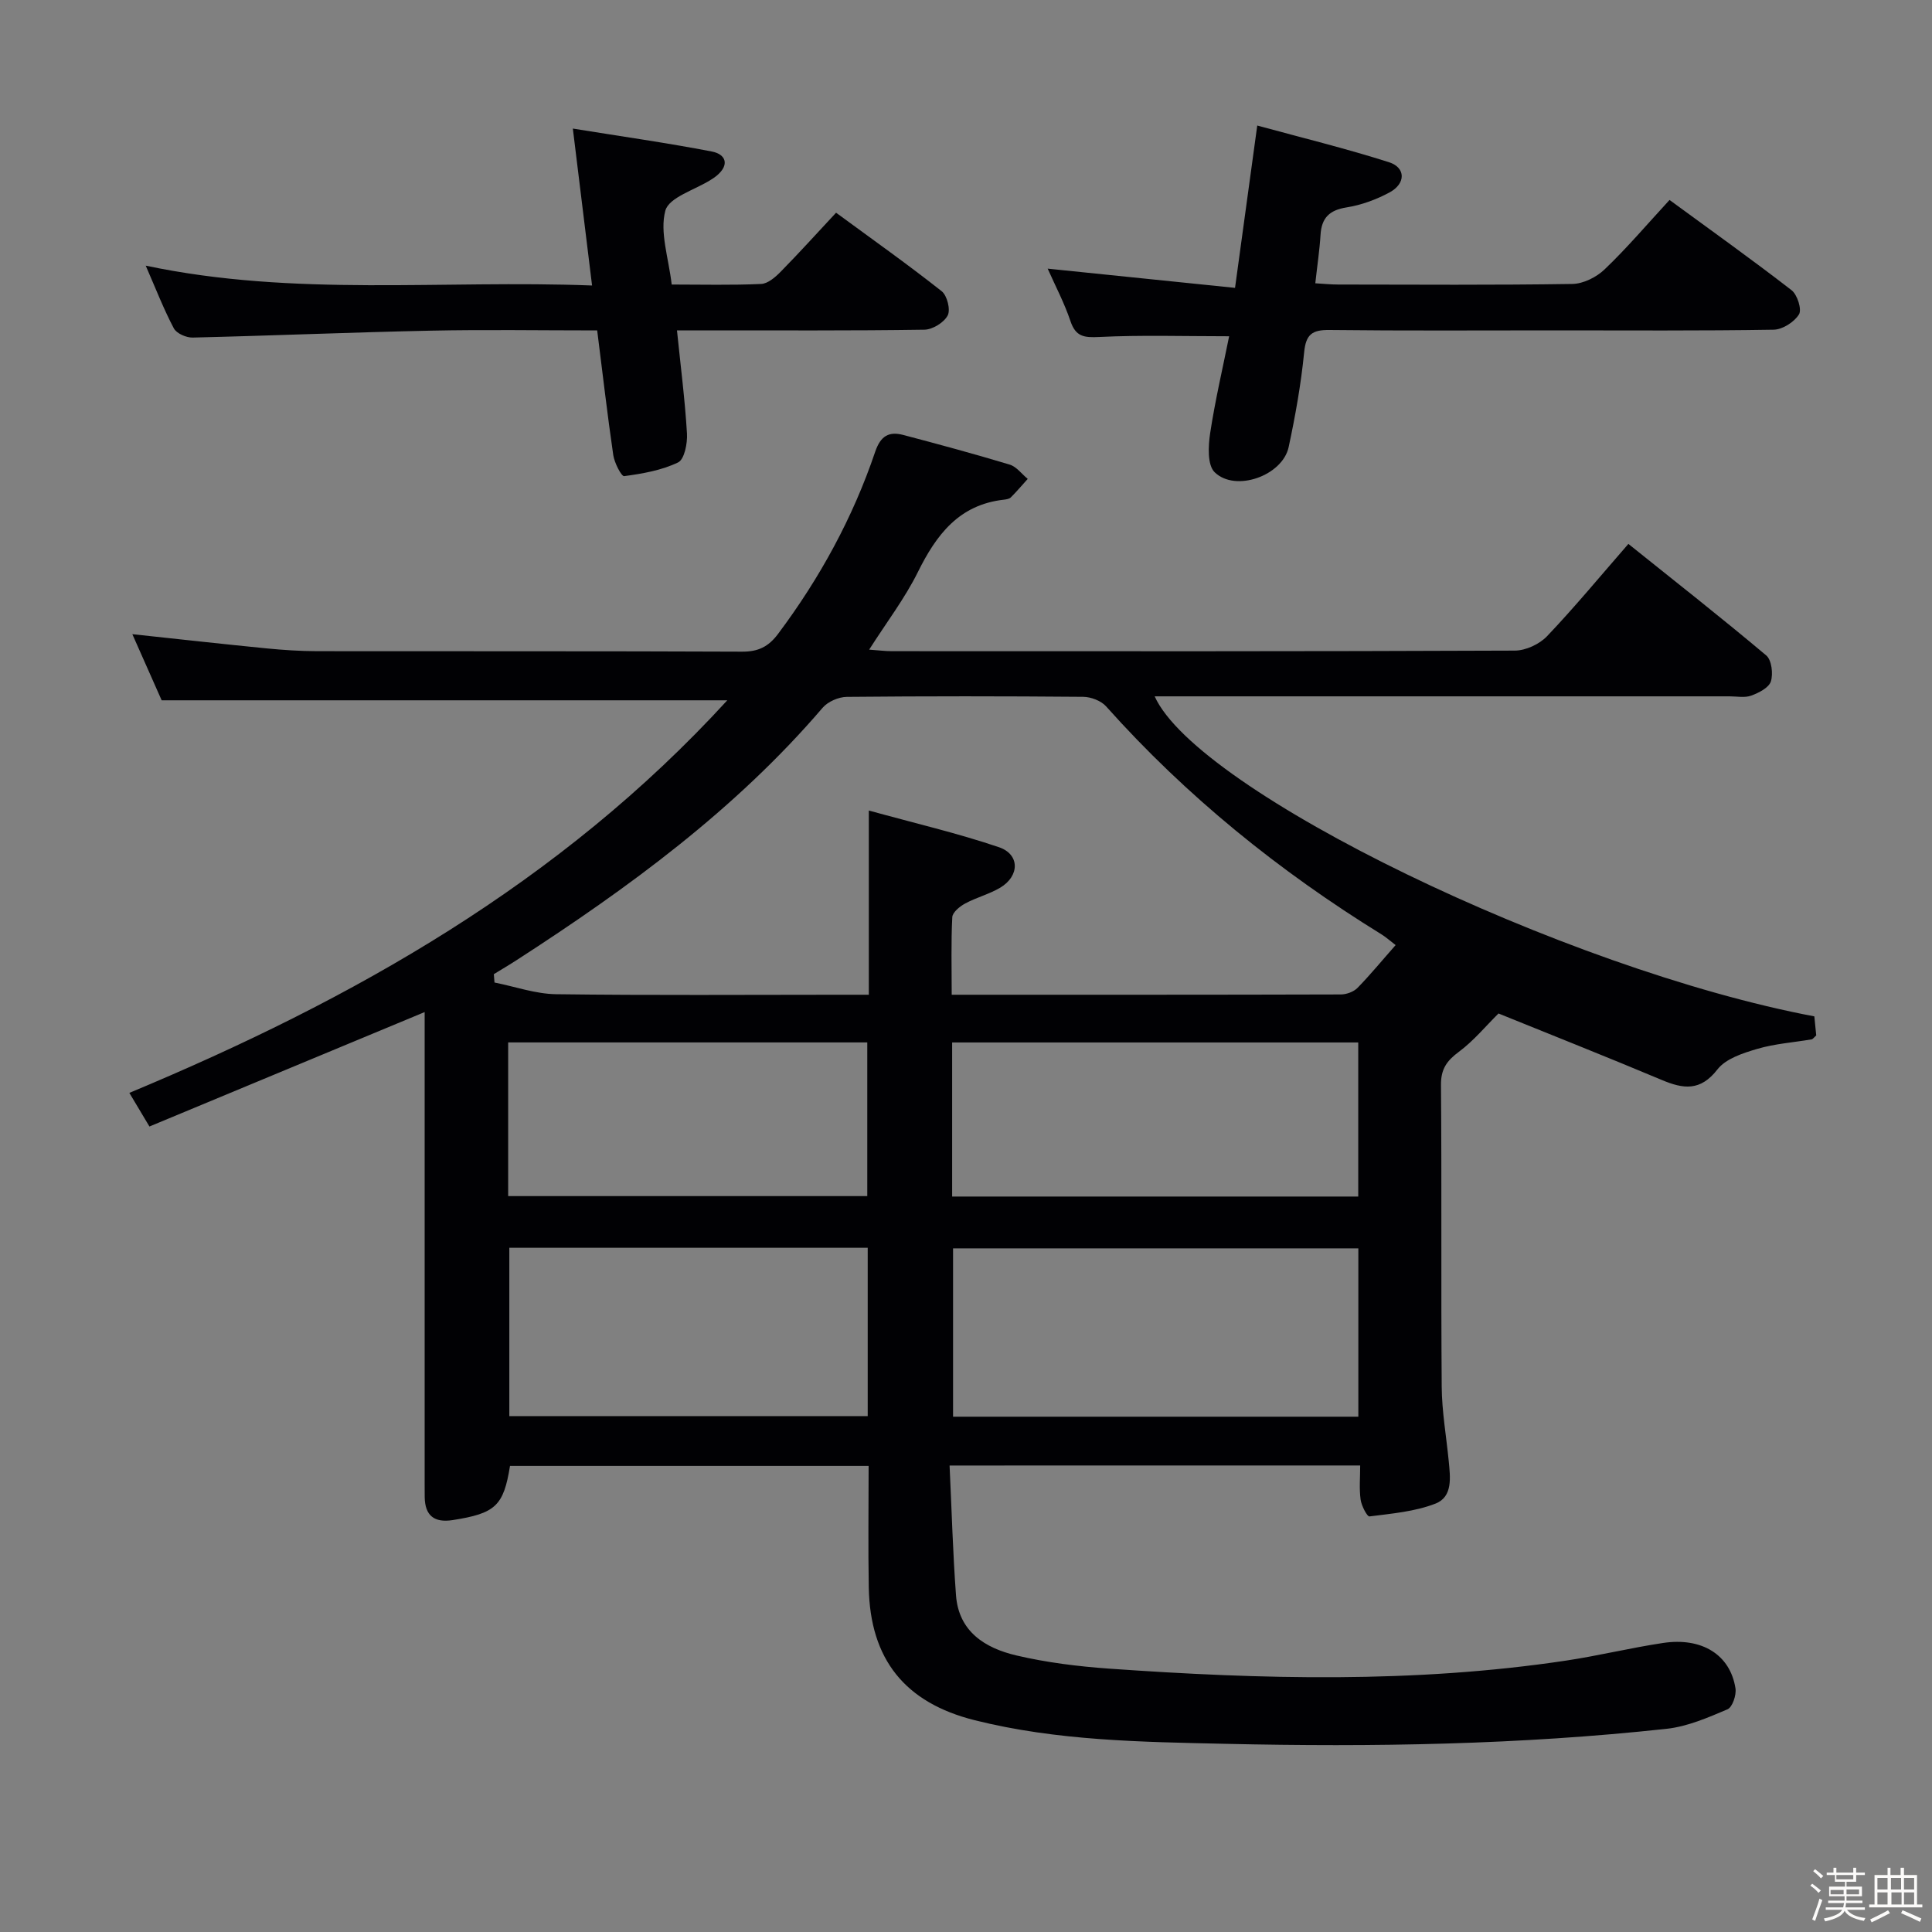 <svg enable-background="new 0 0 400 400" viewBox="0 0 400 400" xmlns="http://www.w3.org/2000/svg"><rect x="0" y="0" width="400" height="400" fill="#808080" stroke="none"/><path d="m374.8 390.4.4-.4c.7.5 1.3 1 1.8 1.4l-.5.5c-.5-.6-1.1-1.1-1.7-1.5zm1 7.3-.6-.3c.5-1.4 1.1-2.8 1.5-4.3.2.1.4.2.6.3-.5 1.3-1 2.8-1.5 4.3zm-.4-10.3.4-.4c.4.3 1 .8 1.7 1.4l-.5.5c-.4-.5-1-1-1.6-1.5zm2.5.3h1.7v-1h.6v1h3.5v-1h.6v1h1.8v.5h-1.8v1.4h-2v1h3.2v2h-3.2v.9h3.3v.5h-3.4c0 .3-.1.6-.1.9h4v.5h-3.7c.7.9 1.9 1.5 3.8 1.7-.1.2-.2.4-.3.6-2.1-.4-3.5-1.1-4-2.1-.4 1-1.8 1.7-4 2.2-.1-.2-.2-.4-.3-.6 2.1-.4 3.4-1 3.8-1.8h-3.4v-.5h3.6c.1-.3.1-.6.2-.9h-3.3v-.5h3.4c0-.3 0-.6 0-.9h-3.2v-2h3.3v-1h-2.1v-1.4h-1.7v-.5zm1.1 3.5v1h2.7c0-.3 0-.4 0-.4 0-.1 0-.2 0-.2 0-.1 0-.2 0-.3h-2.7zm1.2-3v.9h3.5v-.9zm4.7 3h-2.6v.6.4h2.6z" fill="#fcfbfa"/><path d="m393.6 386.7h.6v1.5h2.7v6.1h1.1v.6h-11v-.6h1.1v-6.1h2.7v-1.5h.6v1.5h2.1v-1.5zm-2.7 8.8.4.6c-1.2.6-2.5 1.3-3.8 1.9-.1-.2-.2-.4-.3-.6 1.2-.6 2.5-1.2 3.7-1.9zm-2.2-6.7v2.4h2.1v-2.4zm0 3v2.5h2.1v-2.5zm2.8-3v2.4h2.1v-2.4zm.1 3v2.5h2.1v-2.5h-2.2zm5.9 6.1c-1.4-.7-2.7-1.3-3.9-1.8l.3-.6c1.5.6 2.7 1.2 3.9 1.7zm-1.2-9.1h-2.1v2.4h2.1zm-2.1 3v2.5h2.1v-2.5z" fill="#fcfbfa"/><g fill="#010104"><path d="m196.6 303.42c.44 9.32.68 18.11 1.33 26.87.56 7.55 6.06 10.94 12.49 12.45 6.26 1.47 12.74 2.27 19.16 2.73 31.59 2.23 63.18 3.06 94.65-1.66 6.72-1.01 13.35-2.64 20.08-3.65 8.07-1.22 13.92 2.46 15 9.39.22 1.39-.63 3.91-1.66 4.35-4.05 1.72-8.28 3.56-12.59 4.03-30.34 3.3-60.8 3.8-91.28 3.11-17.43-.39-34.91-.61-51.99-4.89-14.42-3.62-21.65-12.58-21.92-27.49-.15-8.28-.03-16.57-.03-25.16-25.15 0-49.72 0-74.25 0-1.33 8.3-3.02 9.83-11.87 11.22-3.79.59-5.74-.91-5.79-4.77-.02-1.83-.01-3.67-.01-5.5 0-29.66 0-59.33 0-88.99 0-1.81 0-3.63 0-5.92-19.23 7.99-38 15.8-56.98 23.69-1.53-2.57-2.71-4.54-4.16-6.96 46.28-19.29 89.14-43.42 123.8-81.28-39.37 0-77.85 0-117.11 0-1.72-3.89-3.83-8.64-6.07-13.69 9.73 1.04 18.75 2.05 27.77 2.94 3.47.34 6.97.57 10.46.58 29.33.04 58.66-.03 87.99.1 3.36.02 5.48-1.02 7.47-3.68 8.65-11.55 15.49-24.06 20.11-37.71 1.13-3.33 2.87-4.25 5.84-3.47 7.36 1.94 14.71 3.93 22 6.13 1.42.43 2.5 1.95 3.74 2.96-1.16 1.29-2.28 2.61-3.5 3.83-.31.31-.92.41-1.4.47-9.31 1.02-14.01 7.24-17.85 15-2.7 5.45-6.47 10.38-10.08 16.05 1.88.13 3.28.32 4.69.32 43 .02 86 .06 128.99-.12 2.26-.01 5.1-1.33 6.67-2.98 5.71-6 10.99-12.4 16.84-19.11 9.74 7.81 19.27 15.29 28.54 23.09 1.12.94 1.46 3.8.96 5.38-.42 1.31-2.5 2.37-4.07 2.94-1.33.49-2.96.15-4.46.15-37.83 0-75.66 0-113.49 0-1.81 0-3.62 0-5.56 0 8.84 19.68 84.88 56.5 136.58 66.26.13 1.31.27 2.72.39 3.94-.49.44-.7.78-.96.82-3.76.64-7.63.9-11.25 1.97-2.96.87-6.51 2.02-8.24 4.25-3.54 4.56-7.05 4.07-11.54 2.18-11.47-4.82-23.04-9.4-33.79-13.76-2.65 2.62-5.14 5.66-8.2 7.93-2.51 1.86-3.74 3.58-3.71 6.86.17 20.83-.01 41.66.15 62.5.04 5.12.95 10.23 1.45 15.34.32 3.36.9 7.43-2.75 8.85-4.27 1.66-9.05 2.06-13.66 2.65-.48.06-1.65-2.21-1.83-3.48-.31-2.24-.09-4.55-.09-7.07-28.46.01-56.21.01-85.01.01zm92.35-107.75c-1.29-.99-2.04-1.67-2.88-2.19-21.22-13.1-40.43-28.6-57.07-47.24-1.04-1.16-3.12-1.95-4.73-1.97-16.32-.14-32.64-.15-48.95.01-1.7.02-3.92.98-5.01 2.26-18.06 21.09-40.16 37.26-63.28 52.2-1.57 1.02-3.19 1.97-4.79 2.95.05.58.09 1.15.14 1.73 4.25.84 8.48 2.36 12.74 2.42 19.64.26 39.29.11 58.94.11h5.82c0-12.72 0-24.81 0-38.14 9.52 2.63 18.37 4.69 26.93 7.59 4.37 1.48 4.32 5.98.25 8.4-2.27 1.34-4.93 2.01-7.25 3.27-1.11.6-2.6 1.82-2.65 2.82-.27 5.24-.12 10.5-.12 16.06 27.32 0 53.94.02 80.56-.06 1.18 0 2.67-.55 3.48-1.38 2.65-2.72 5.07-5.67 7.87-8.84zm-7.72 97.64c0-12.06 0-23.48 0-34.85-28.25 0-56.13 0-83.91 0v34.85zm-84.1-45.58h84.08c0-10.72 0-21.26 0-31.9-28.24 0-56.1 0-84.08 0zm-17.48 10.61c-24.98 0-49.52 0-74.2 0v34.85h74.2c0-11.67 0-22.96 0-34.85zm-74.44-10.7h74.35c0-10.7 0-21.11 0-31.82-24.86 0-49.53 0-74.35 0z"/><path d="m345.66 41.4c8.72 6.39 17.11 12.37 25.26 18.68 1.2.93 2.17 3.99 1.54 5.01-.97 1.58-3.4 3.14-5.24 3.17-15.16.25-30.32.14-45.49.14-15.5 0-30.99.1-46.49-.08-3.57-.04-4.87.9-5.23 4.62-.65 6.59-1.82 13.15-3.21 19.63-1.28 5.92-11.02 9.39-15.32 5.2-1.53-1.49-1.33-5.42-.93-8.09 1.04-6.84 2.63-13.59 3.93-20.06-9.47 0-18.21-.28-26.91.15-3.13.15-4.85-.05-5.94-3.28-1.26-3.75-3.13-7.29-4.72-10.87 12.85 1.32 25.46 2.61 38.79 3.98 1.54-11.28 2.97-21.71 4.6-33.61 9.3 2.54 18.38 4.76 27.26 7.59 3.52 1.12 3.52 4.44.11 6.27-2.74 1.47-5.82 2.61-8.88 3.09-3.57.57-5.18 2.18-5.39 5.7-.19 3.14-.67 6.25-1.08 10.01 1.61.09 3.17.26 4.73.26 16.16.02 32.33.13 48.49-.12 2.28-.04 5.01-1.41 6.69-3.03 4.56-4.35 8.66-9.18 13.43-14.36z"/><path d="m123.64 68.41c-11.84 0-23.14-.19-34.44.05-16.44.34-32.88 1.04-49.32 1.43-1.32.03-3.33-.85-3.89-1.91-2.09-3.95-3.71-8.14-5.82-12.98 30.82 6.51 61.38 2.91 92.41 4.11-1.33-10.89-2.59-21.16-3.98-32.49 10.03 1.62 19.45 2.95 28.78 4.75 2.88.56 3.75 2.72 1 5.01-.38.32-.8.59-1.22.85-3.29 2.09-8.67 3.62-9.41 6.39-1.19 4.46.67 9.74 1.32 15.29 6.31 0 12.42.16 18.51-.12 1.39-.06 2.93-1.39 4.03-2.51 3.84-3.91 7.52-7.98 11.49-12.24 7.79 5.72 14.97 10.8 21.86 16.25 1.14.9 1.87 3.84 1.25 5.02-.77 1.47-3.14 2.93-4.83 2.95-15.15.23-30.31.13-45.46.14-1.79 0-3.59 0-5.76 0 .77 7.54 1.66 14.43 2.07 21.36.12 2.03-.53 5.35-1.84 5.98-3.41 1.64-7.36 2.33-11.16 2.84-.57.08-2.02-2.75-2.26-4.36-1.22-8.35-2.18-16.75-3.33-25.81z"/></g></svg>
